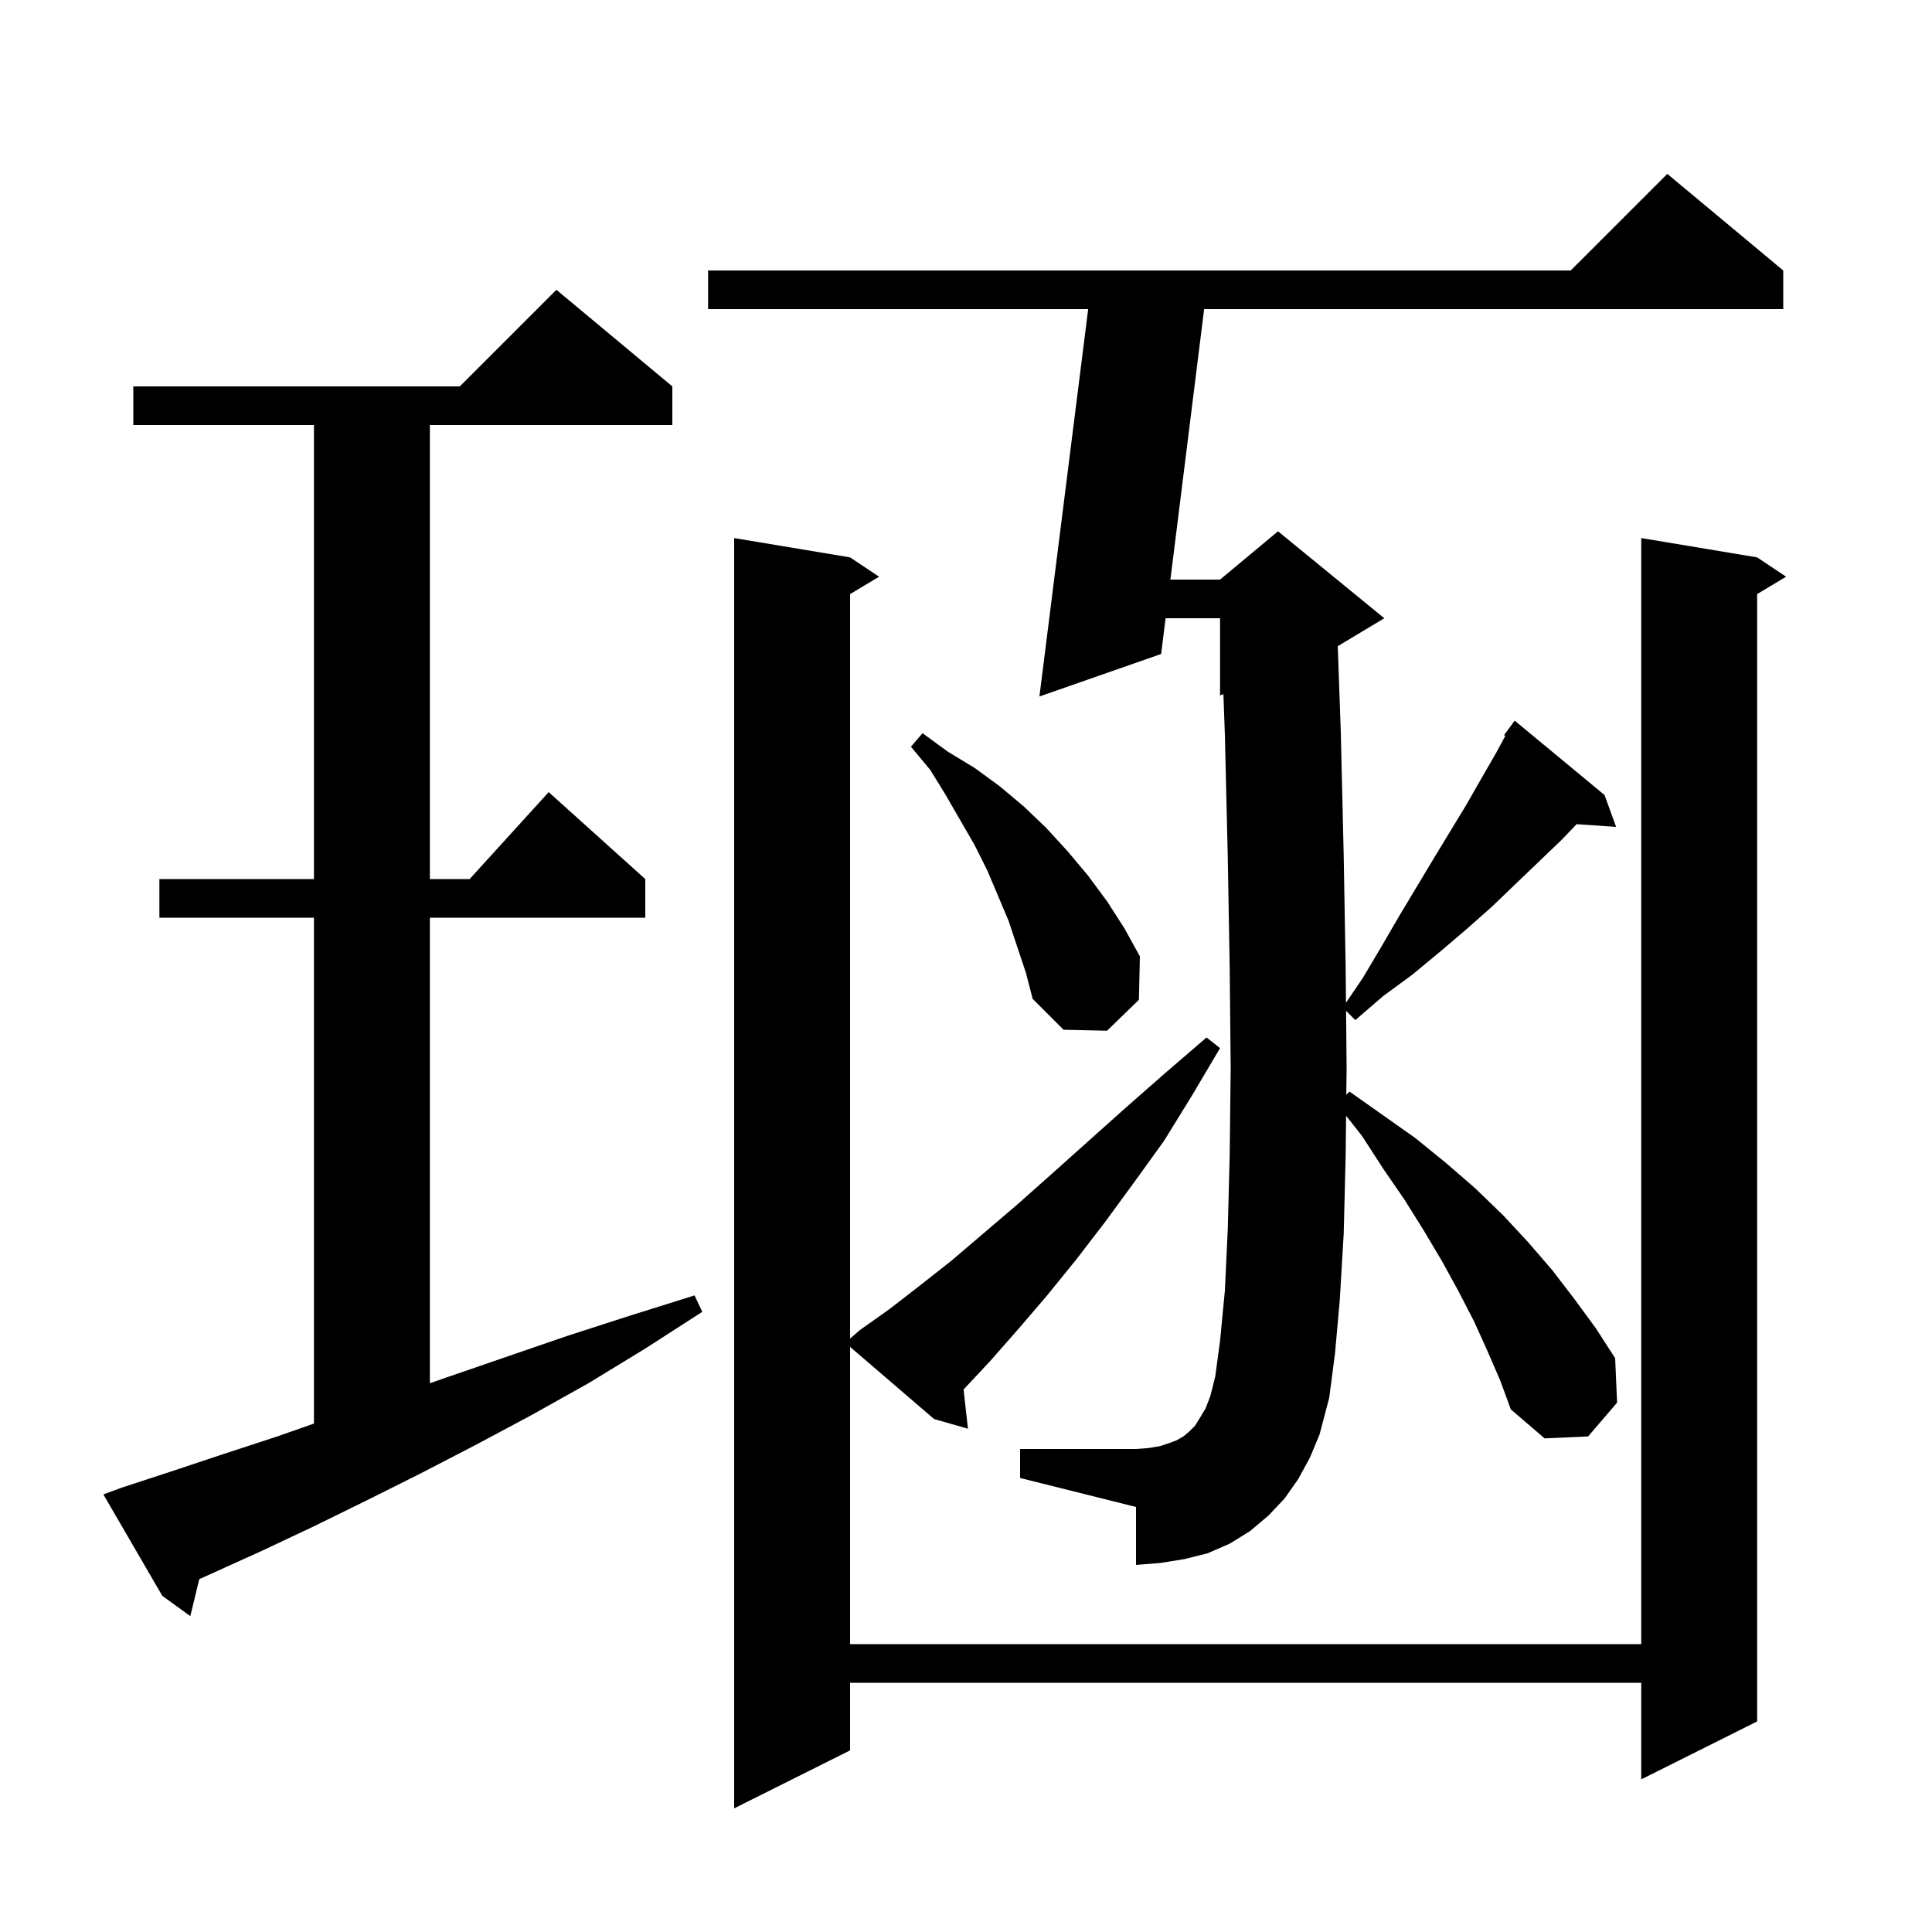 <svg xmlns="http://www.w3.org/2000/svg" xmlns:xlink="http://www.w3.org/1999/xlink" version="1.1" baseProfile="full" viewBox="0 0 200 200" width="200" height="200">
<g fill="black">
<path d="M 88.0 170.2 L 169.9 170.2 L 169.9 55.7 L 181.9 57.7 L 184.9 59.7 L 181.9 61.5 L 181.9 178.2 L 169.9 184.2 L 169.9 174.2 L 88.0 174.2 L 88.0 181.2 L 76.0 187.2 L 76.0 55.7 L 88.0 57.7 L 91.0 59.7 L 88.0 61.5 L 88.0 138.567 L 89.0 137.7 L 92.1 135.5 L 95.2 133.1 L 98.5 130.5 L 105.3 124.7 L 108.9 121.5 L 116.5 114.7 L 120.6 111.1 L 124.9 107.4 L 126.3 108.5 L 123.4 113.4 L 120.5 118.1 L 117.4 122.4 L 114.4 126.5 L 111.4 130.4 L 108.4 134.1 L 105.4 137.6 L 102.5 140.9 L 99.749 143.841 L 100.2 147.9 L 96.7 146.9 L 88.0 139.429 Z M 12.6 154.0 L 17.8 152.3 L 23.2 150.5 L 28.7 148.7 L 32.5 147.367 L 32.5 95.0 L 16.5 95.0 L 16.5 91.0 L 32.5 91.0 L 32.5 44.0 L 13.8 44.0 L 13.8 40.0 L 47.6 40.0 L 57.6 30.0 L 69.6 40.0 L 69.6 44.0 L 44.5 44.0 L 44.5 91.0 L 48.618 91.0 L 56.8 82.0 L 66.8 91.0 L 66.8 95.0 L 44.5 95.0 L 44.5 143.195 L 46.2 142.6 L 52.3 140.5 L 58.7 138.3 L 65.2 136.2 L 71.9 134.1 L 72.7 135.8 L 66.8 139.6 L 60.9 143.2 L 55.0 146.5 L 49.2 149.6 L 43.6 152.5 L 38.0 155.3 L 32.5 158.0 L 27.2 160.5 L 21.9 162.9 L 20.629 163.473 L 19.7 167.3 L 16.8 165.2 L 10.7 154.7 Z M 154.0 139.9 L 152.6 136.8 L 151.0 133.7 L 149.3 130.6 L 147.4 127.4 L 145.4 124.2 L 143.2 121.0 L 141.0 117.6 L 139.346 115.5 L 139.3 119.7 L 139.1 127.7 L 138.7 134.5 L 138.2 140.1 L 137.6 144.7 L 136.6 148.5 L 135.6 150.9 L 134.4 153.1 L 133.0 155.1 L 131.3 156.9 L 129.4 158.5 L 127.3 159.8 L 125.0 160.8 L 122.6 161.4 L 120.1 161.8 L 117.6 162.0 L 117.6 156.0 L 105.6 153.0 L 105.6 150.0 L 117.6 150.0 L 118.9 149.9 L 120.1 149.7 L 121.0 149.4 L 121.8 149.1 L 122.5 148.7 L 123.1 148.2 L 123.7 147.6 L 124.2 146.8 L 124.8 145.8 L 125.3 144.5 L 125.8 142.5 L 126.3 138.8 L 126.8 133.6 L 127.1 127.2 L 127.3 119.5 L 127.4 110.5 L 127.3 100.3 L 127.1 88.8 L 126.8 76.1 L 126.647 71.855 L 126.3 72.0 L 126.3 64.0 L 120.661 64.0 L 120.2 67.7 L 107.6 72.1 L 112.648 32.0 L 73.3 32.0 L 73.3 28.0 L 162.6 28.0 L 172.6 18.0 L 184.6 28.0 L 184.6 32.0 L 124.651 32.0 L 121.16 60.0 L 126.3 60.0 L 132.3 55.0 L 143.3 64.0 L 138.484 66.89 L 138.8 75.8 L 139.1 88.6 L 139.3 100.1 L 139.336 103.805 L 141.1 101.2 L 143.0 98.0 L 144.8 94.9 L 148.4 88.9 L 151.8 83.3 L 153.4 80.5 L 154.9 77.9 L 155.828 76.176 L 155.7 76.1 L 156.8 74.6 L 166.1 82.3 L 167.3 85.6 L 163.213 85.318 L 161.7 86.9 L 156.9 91.5 L 154.4 93.9 L 151.8 96.2 L 149.1 98.5 L 146.2 100.9 L 143.2 103.1 L 140.3 105.6 L 139.344 104.644 L 139.4 110.5 L 139.369 113.331 L 139.7 113.0 L 146.5 117.8 L 149.7 120.4 L 152.7 123.0 L 155.6 125.8 L 158.2 128.6 L 160.7 131.5 L 163.0 134.5 L 165.2 137.5 L 167.2 140.6 L 167.4 145.2 L 164.4 148.7 L 159.9 148.9 L 156.4 145.9 L 155.3 142.9 Z M 104.4 95.3 L 102.2 90.1 L 100.9 87.5 L 97.9 82.3 L 96.3 79.7 L 94.3 77.3 L 95.5 75.9 L 98.1 77.8 L 100.9 79.5 L 103.5 81.4 L 106.0 83.5 L 108.3 85.7 L 110.5 88.1 L 112.6 90.6 L 114.6 93.3 L 116.4 96.1 L 118.0 99.0 L 117.9 103.5 L 114.6 106.7 L 110.1 106.6 L 106.9 103.4 L 106.2 100.7 Z " />
</g>
</svg>
